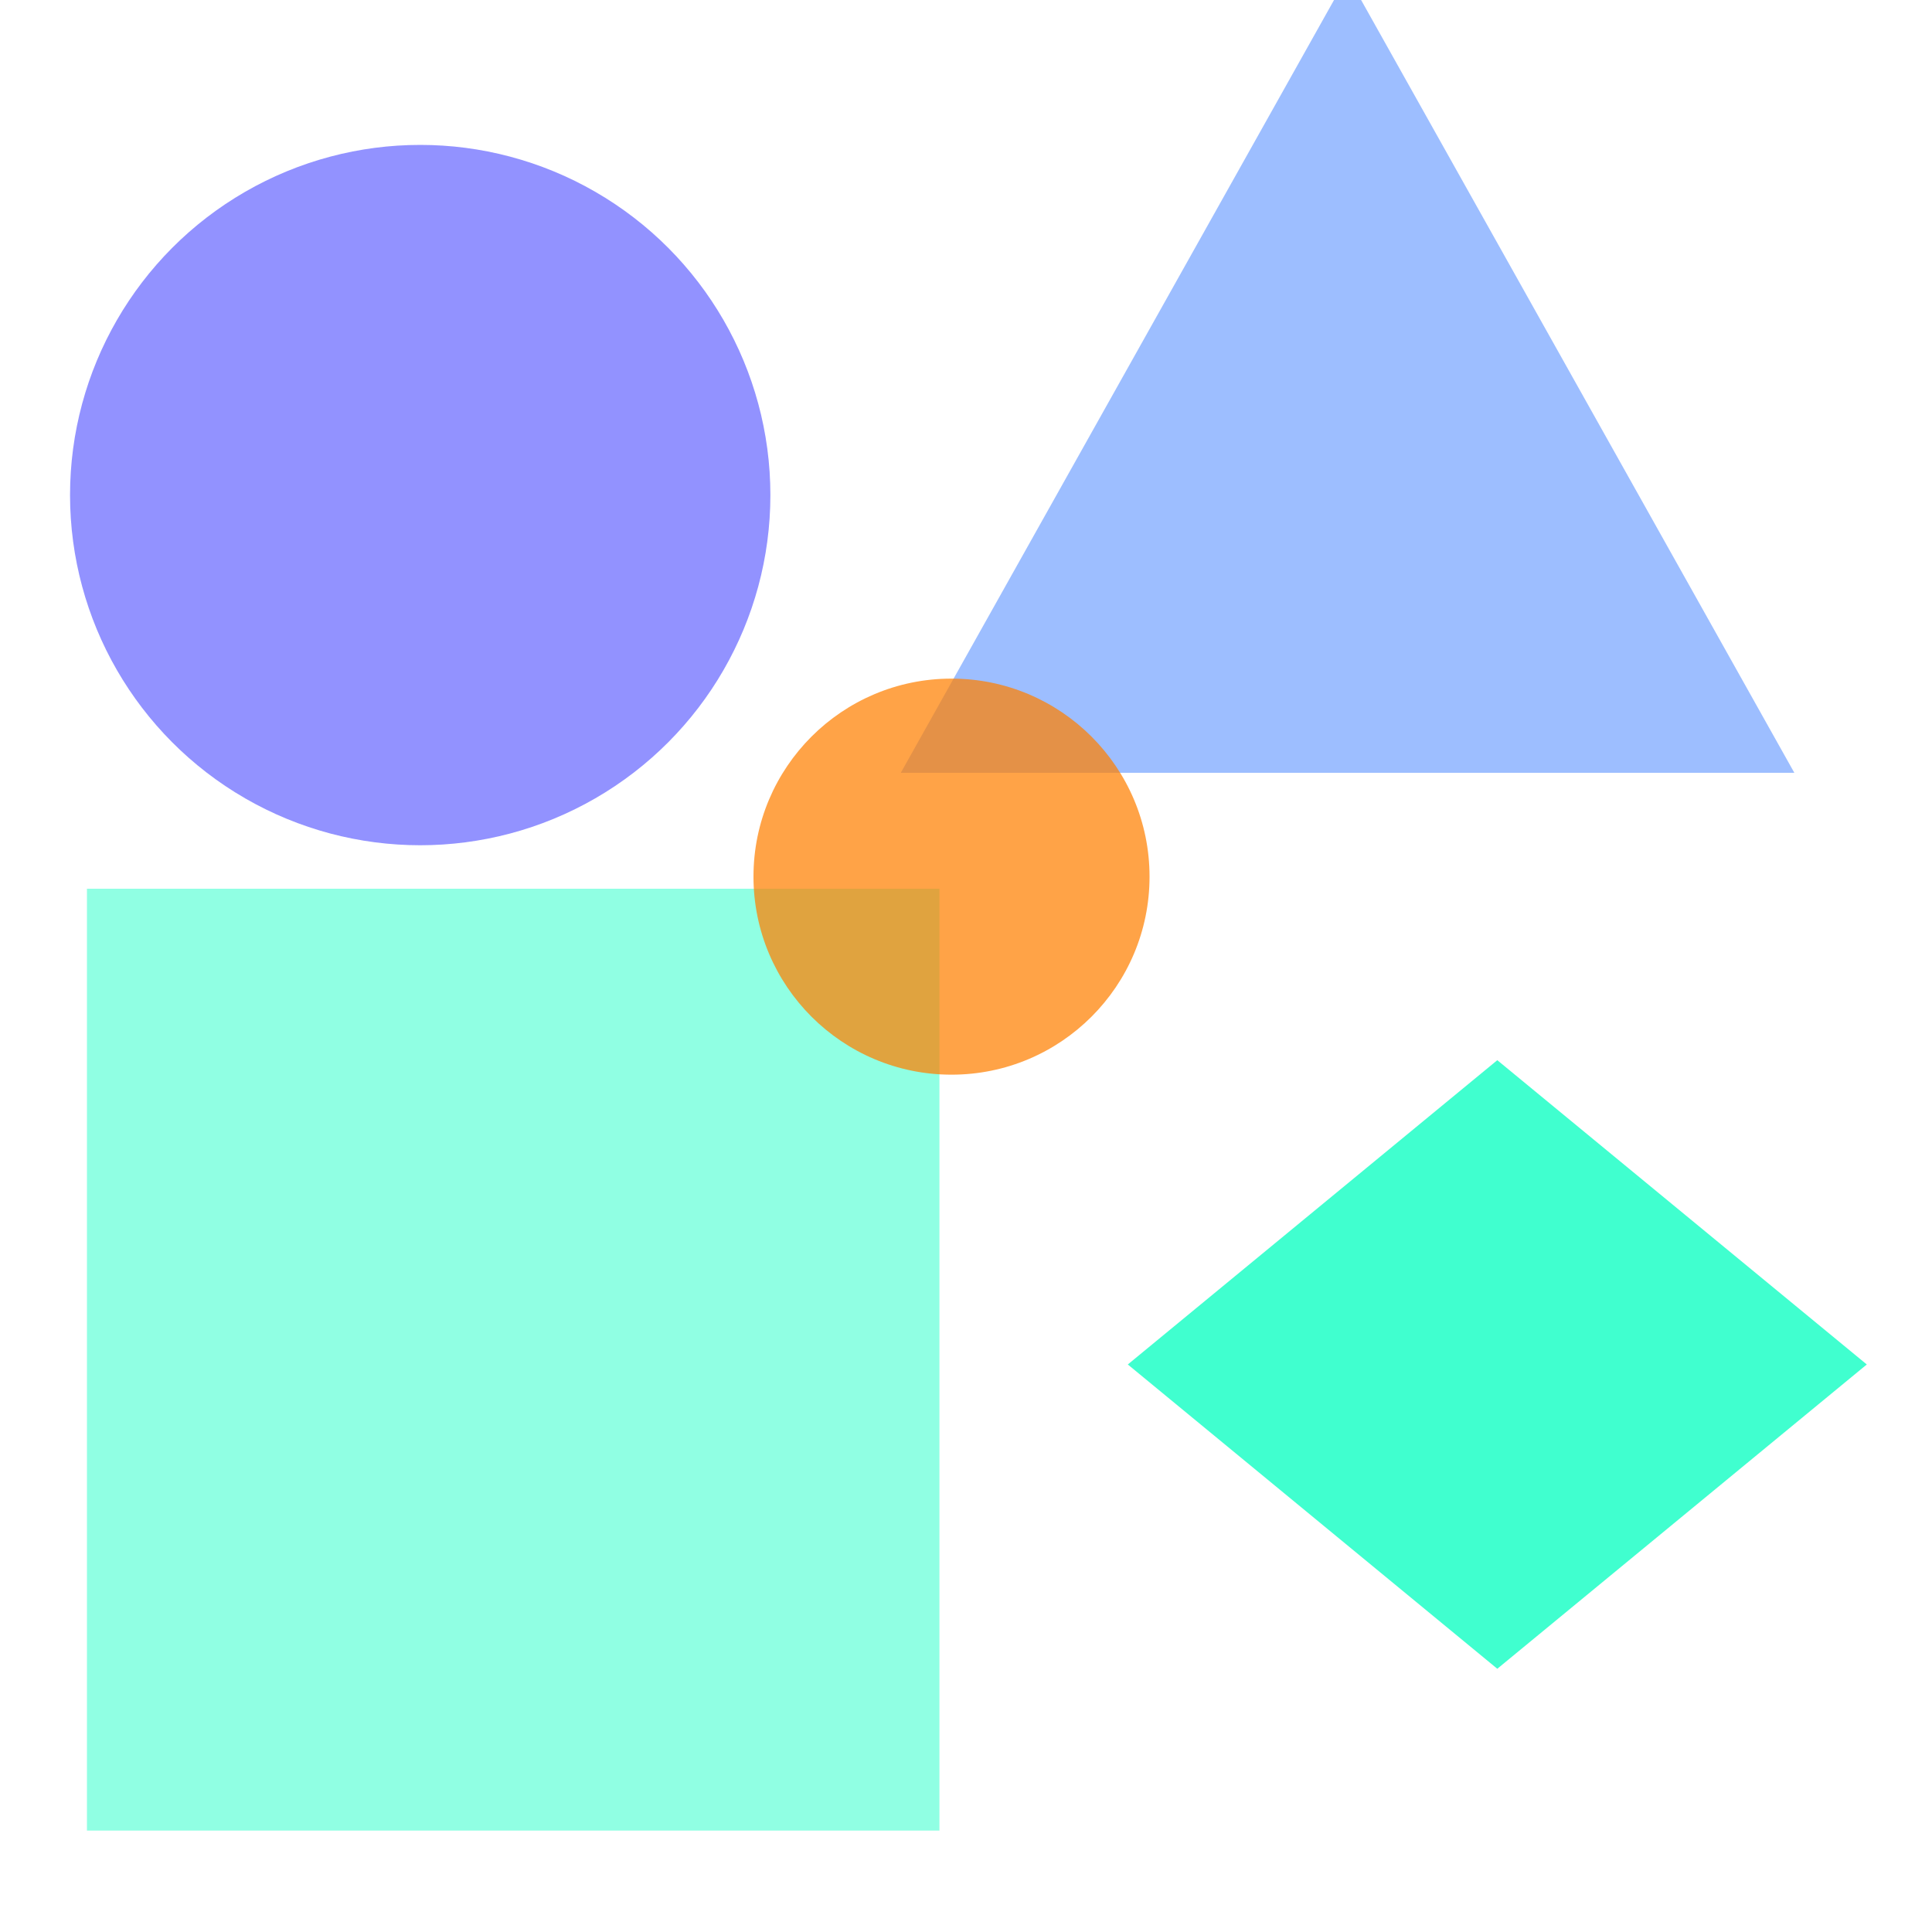 <?xml version="1.0" encoding="utf-8"?>
<svg width="800px" height="800px" viewBox="0 0 800 800" xmlns="http://www.w3.org/2000/svg">
<circle cx="174" cy="205" r="145" fill="#6666FF" fill-opacity="0.71" />
<polygon points="558,-10 743,320 373,320" fill="#6699FF" fill-opacity="0.64" />
<rect x="36" y="368" width="353" height="390" fill="#66FFD9" fill-opacity="0.72" />
<polygon points="620,439 773,565 620,691 467,565" fill="#00FFBF" fill-opacity="0.75" />
<circle cx="394" cy="363" r="82" fill="#FF8000" fill-opacity="0.72" />
</svg>
